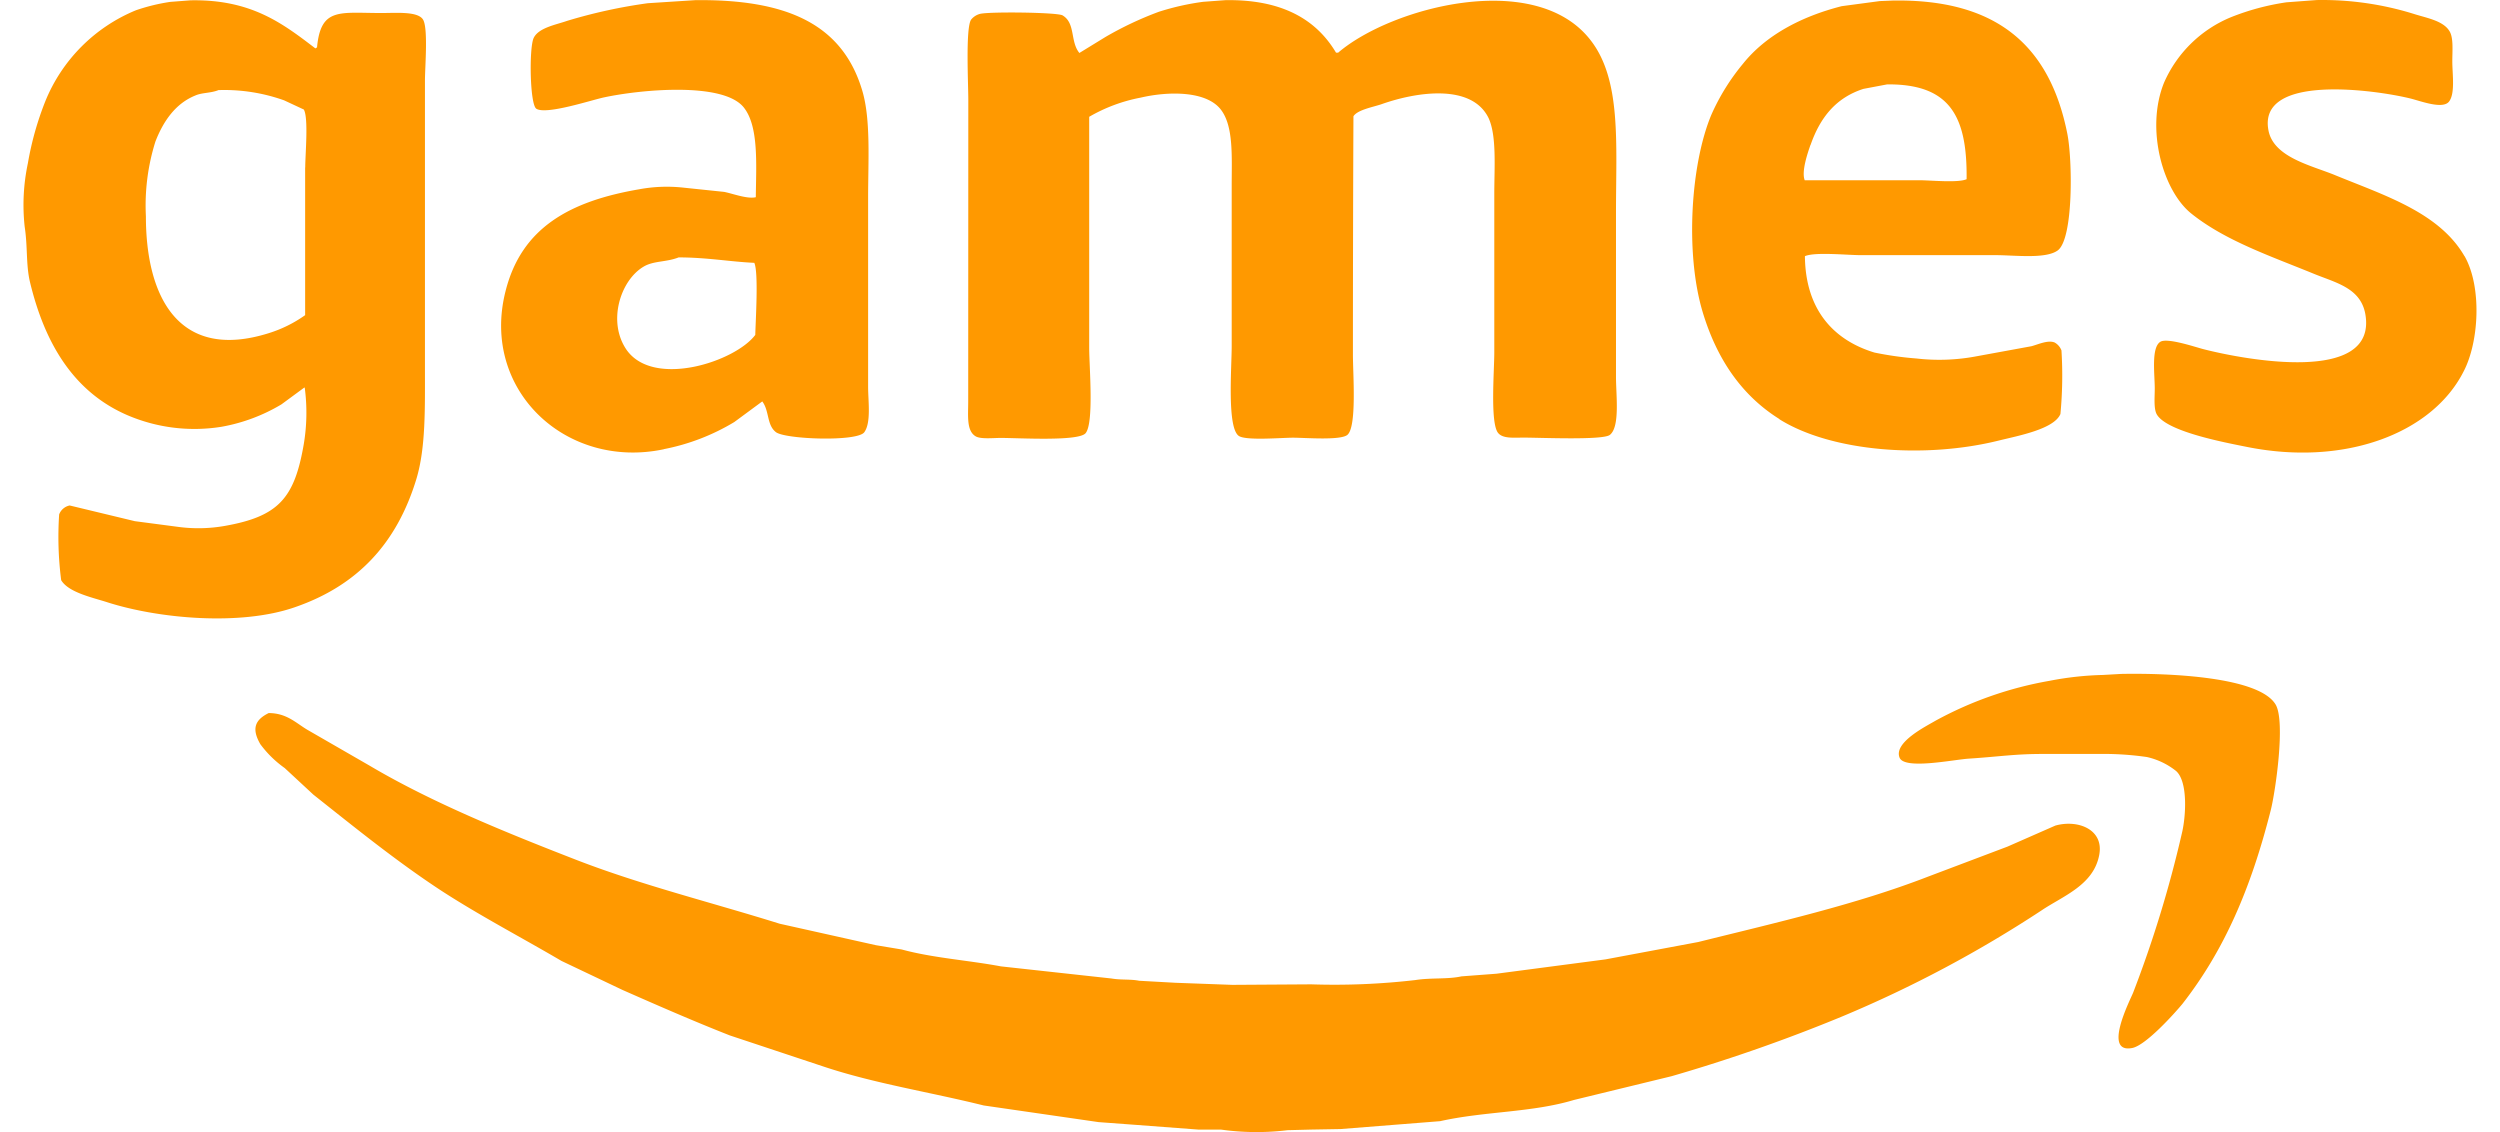 <svg fill="#FF9900" role="img" viewBox="0 0 53 24" xmlns="http://www.w3.org/2000/svg"><title>Amazon Games</title><path d="M8.831 10.142c0.195-0.657 0.178-1.484 0.178-2.336V1.71c0-0.293 0.072-1.127-0.044-1.3-0.117-0.173-0.563-0.134-0.875-0.134-0.893 0-1.289-0.124-1.369 0.728l-0.035 0.022c-0.7-0.535-1.365-1.044-2.65-1.019l-0.427 0.033a4.063 4.063 0 0 0-0.728 0.178 3.515 3.515 0 0 0-1.92 1.928 6.537 6.537 0 0 0-0.37 1.315 4.262 4.262 0 0 0-0.068 1.344c0.065 0.423 0.026 0.791 0.109 1.159 0.314 1.32 0.932 2.347 2.069 2.838a3.608 3.608 0 0 0 1.987 0.247 3.749 3.749 0 0 0 1.278-0.476l0.484-0.356h0.01a4.024 4.024 0 0 1-0.021 1.205c-0.197 1.14-0.533 1.525-1.671 1.727a3.213 3.213 0 0 1-0.966 0.024l-0.943-0.124-1.382-0.333a0.303 0.303 0 0 0-0.223 0.19 7.177 7.177 0 0 0 0.043 1.394c0.158 0.264 0.672 0.368 0.99 0.472 1.07 0.34 2.8 0.505 3.961 0.102 1.328-0.457 2.167-1.352 2.583-2.732z m-2.362-6.592v3.131a2.719 2.719 0 0 1-0.771 0.382c-1.889 0.594-2.605-0.737-2.605-2.479a4.522 4.522 0 0 1 0.202-1.584c0.167-0.429 0.423-0.804 0.845-0.975 0.147-0.065 0.329-0.048 0.492-0.115a3.781 3.781 0 0 1 1.391 0.217l0.418 0.195c0.102 0.18 0.03 0.949 0.03 1.228z m7.604 5.972a4.581 4.581 0 0 0 1.493-0.574l0.594-0.438c0.152 0.199 0.093 0.501 0.29 0.652 0.199 0.152 1.729 0.208 1.874 0 0.147-0.206 0.08-0.654 0.08-0.966v-4.004c0-0.78 0.059-1.653-0.123-2.267-0.427-1.445-1.647-1.941-3.536-1.922l-1.01 0.065a11.073 11.073 0 0 0-1.708 0.373c-0.243 0.085-0.613 0.147-0.715 0.368-0.098 0.225-0.078 1.402 0.057 1.495 0.202 0.137 1.161-0.18 1.43-0.238 0.774-0.167 2.542-0.338 2.973 0.217 0.312 0.399 0.26 1.179 0.251 1.898-0.178 0.043-0.485-0.076-0.672-0.113l-0.853-0.089a3.213 3.213 0 0 0-0.943 0.033c-1.465 0.251-2.501 0.808-2.839 2.167-0.527 2.087 1.283 3.783 3.357 3.345Zm-0.427-3.87c0.212-0.126 0.477-0.091 0.741-0.195 0.598 0 1.103 0.093 1.604 0.115 0.093 0.202 0.028 1.22 0.021 1.528-0.425 0.566-2.141 1.129-2.723 0.325-0.42-0.596-0.139-1.482 0.357-1.773Zm6.88 2.856c0 0.312-0.039 0.622 0.156 0.741 0.108 0.065 0.373 0.035 0.535 0.035 0.375 0 1.658 0.078 1.799-0.102 0.178-0.223 0.076-1.398 0.075-1.807v-4.899a3.454 3.454 0 0 1 1.09-0.406c0.605-0.141 1.404-0.143 1.706 0.26 0.267 0.355 0.225 0.99 0.225 1.615v3.391c0 0.462-0.104 1.749 0.156 1.909 0.16 0.098 0.893 0.035 1.144 0.034 0.254 0 0.99 0.061 1.148-0.056 0.21-0.16 0.121-1.3 0.122-1.707q0-2.522 0.011-5.051c0.087-0.141 0.438-0.199 0.606-0.26 0.741-0.26 1.896-0.433 2.256 0.292 0.178 0.375 0.124 1.057 0.124 1.608v3.363c0 0.401-0.089 1.489 0.078 1.707 0.1 0.128 0.327 0.102 0.55 0.102 0.336 0 1.668 0.059 1.82-0.056 0.221-0.169 0.132-0.845 0.132-1.224v-3.489c0-1.473 0.115-2.813-0.535-3.651-1.164-1.517-4.232-0.704-5.356 0.26h-0.044c-0.431-0.724-1.17-1.131-2.342-1.114l-0.472 0.035a5.395 5.395 0 0 0-0.943 0.212 7.246 7.246 0 0 0-1.133 0.535l-0.551 0.338c-0.199-0.241-0.078-0.633-0.357-0.797-0.108-0.065-1.547-0.082-1.749-0.032a0.358 0.358 0 0 0-0.19 0.123c-0.119 0.178-0.059 1.354-0.059 1.695z m17.196 0.379c1.105 0.693 3.09 0.843 4.659 0.451 0.394-0.098 1.164-0.238 1.3-0.561a8.618 8.618 0 0 0 0.022-1.348 0.325 0.325 0 0 0-0.143-0.167c-0.141-0.061-0.358 0.043-0.494 0.078l-1.157 0.212a4.225 4.225 0 0 1-1.279 0.048 7.029 7.029 0 0 1-0.892-0.126c-0.88-0.267-1.463-0.921-1.474-2.043 0.21-0.093 0.895-0.022 1.179-0.022h2.86c0.412 0 1.068 0.087 1.322-0.101 0.336-0.251 0.312-1.937 0.201-2.479-0.368-1.842-1.478-2.856-3.705-2.817l-0.269 0.011-0.808 0.108c-0.867 0.221-1.616 0.622-2.097 1.226a4.587 4.587 0 0 0-0.664 1.071c-0.44 1.044-0.561 2.932-0.188 4.182 0.299 0.997 0.826 1.772 1.627 2.273z m0.661-5.811c0.202-0.581 0.535-1.003 1.122-1.192l0.503-0.095c1.333-0.011 1.699 0.678 1.684 2.01-0.18 0.082-0.758 0.022-1.012 0.022h-2.42c-0.074-0.186 0.065-0.585 0.123-0.752z m13.864 2.355c-0.535-0.927-1.699-1.289-2.739-1.716-0.492-0.204-1.3-0.373-1.415-0.943-0.245-1.222 2.264-0.867 3.007-0.684 0.208 0.05 0.687 0.238 0.82 0.065s0.069-0.585 0.069-0.852c0-0.219 0.028-0.498-0.059-0.639-0.128-0.217-0.466-0.277-0.728-0.358a6.535 6.535 0 0 0-2.088-0.303l-0.642 0.048a5.192 5.192 0 0 0-1.166 0.312 2.65 2.65 0 0 0-1.428 1.391c-0.399 0.986-0.022 2.292 0.575 2.773 0.715 0.576 1.684 0.904 2.6 1.279 0.466 0.191 0.992 0.299 1.092 0.854 0.264 1.51-2.592 0.962-3.445 0.741-0.18-0.048-0.743-0.238-0.895-0.156-0.204 0.115-0.124 0.687-0.124 0.996 0 0.18-0.026 0.433 0.046 0.551 0.217 0.358 1.398 0.583 1.92 0.687 2.071 0.412 3.913-0.29 4.578-1.595 0.334-0.631 0.394-1.807 0.022-2.455z m-7.274 8.856l-0.39 0.022a6.702 6.702 0 0 0-1.136 0.125 7.84 7.84 0 0 0-2.414 0.845c-0.18 0.108-0.893 0.457-0.762 0.783 0.102 0.26 1.135 0.043 1.469 0.021 0.661-0.043 0.984-0.102 1.607-0.099h1.144a6.409 6.409 0 0 1 1.023 0.065 1.521 1.521 0 0 1 0.616 0.294c0.26 0.223 0.212 0.979 0.123 1.335a24.876 24.876 0 0 1-1.031 3.368c-0.074 0.178-0.65 1.304-0.011 1.17 0.288-0.065 0.875-0.715 1.055-0.932 0.893-1.144 1.456-2.457 1.874-4.108 0.098-0.386 0.319-1.894 0.1-2.245-0.358-0.583-2.247-0.663-3.267-0.644z m-1.394 3.213l-1.022 0.449-1.691 0.639c-1.51 0.585-3.185 0.966-4.864 1.383l-1.966 0.368-2.312 0.304-0.741 0.056c-0.295 0.065-0.644 0.026-0.975 0.078a14.891 14.891 0 0 1-2.21 0.091l-1.673 0.011-1.202-0.044-0.774-0.043c-0.178-0.037-0.39-0.013-0.585-0.048l-2.345-0.257c-0.693-0.13-1.441-0.178-2.102-0.358l-0.548-0.091-2.039-0.455c-1.458-0.455-2.906-0.813-4.269-1.337-1.508-0.585-3.086-1.222-4.42-2.011l-1.322-0.762c-0.243-0.143-0.438-0.355-0.823-0.356-0.284 0.141-0.371 0.325-0.176 0.661a2.273 2.273 0 0 0 0.516 0.505l0.607 0.563c0.875 0.693 1.755 1.408 2.704 2.031 0.823 0.535 1.697 0.99 2.557 1.495l1.293 0.615c0.737 0.325 1.504 0.661 2.275 0.964l1.99 0.661c1.073 0.358 2.238 0.537 3.393 0.824l2.436 0.353 0.784 0.058 1.326 0.1h0.481a5.426 5.426 0 0 0 1.415 0.013l0.505-0.013 0.618-0.011 2.11-0.167c0.947-0.212 1.944-0.18 2.839-0.45l2.067-0.503a34.882 34.882 0 0 0 3.625-1.27 25.734 25.734 0 0 0 4.219-2.245c0.457-0.308 1.105-0.535 1.224-1.178 0.102-0.542-0.455-0.752-0.925-0.622z"/></svg>